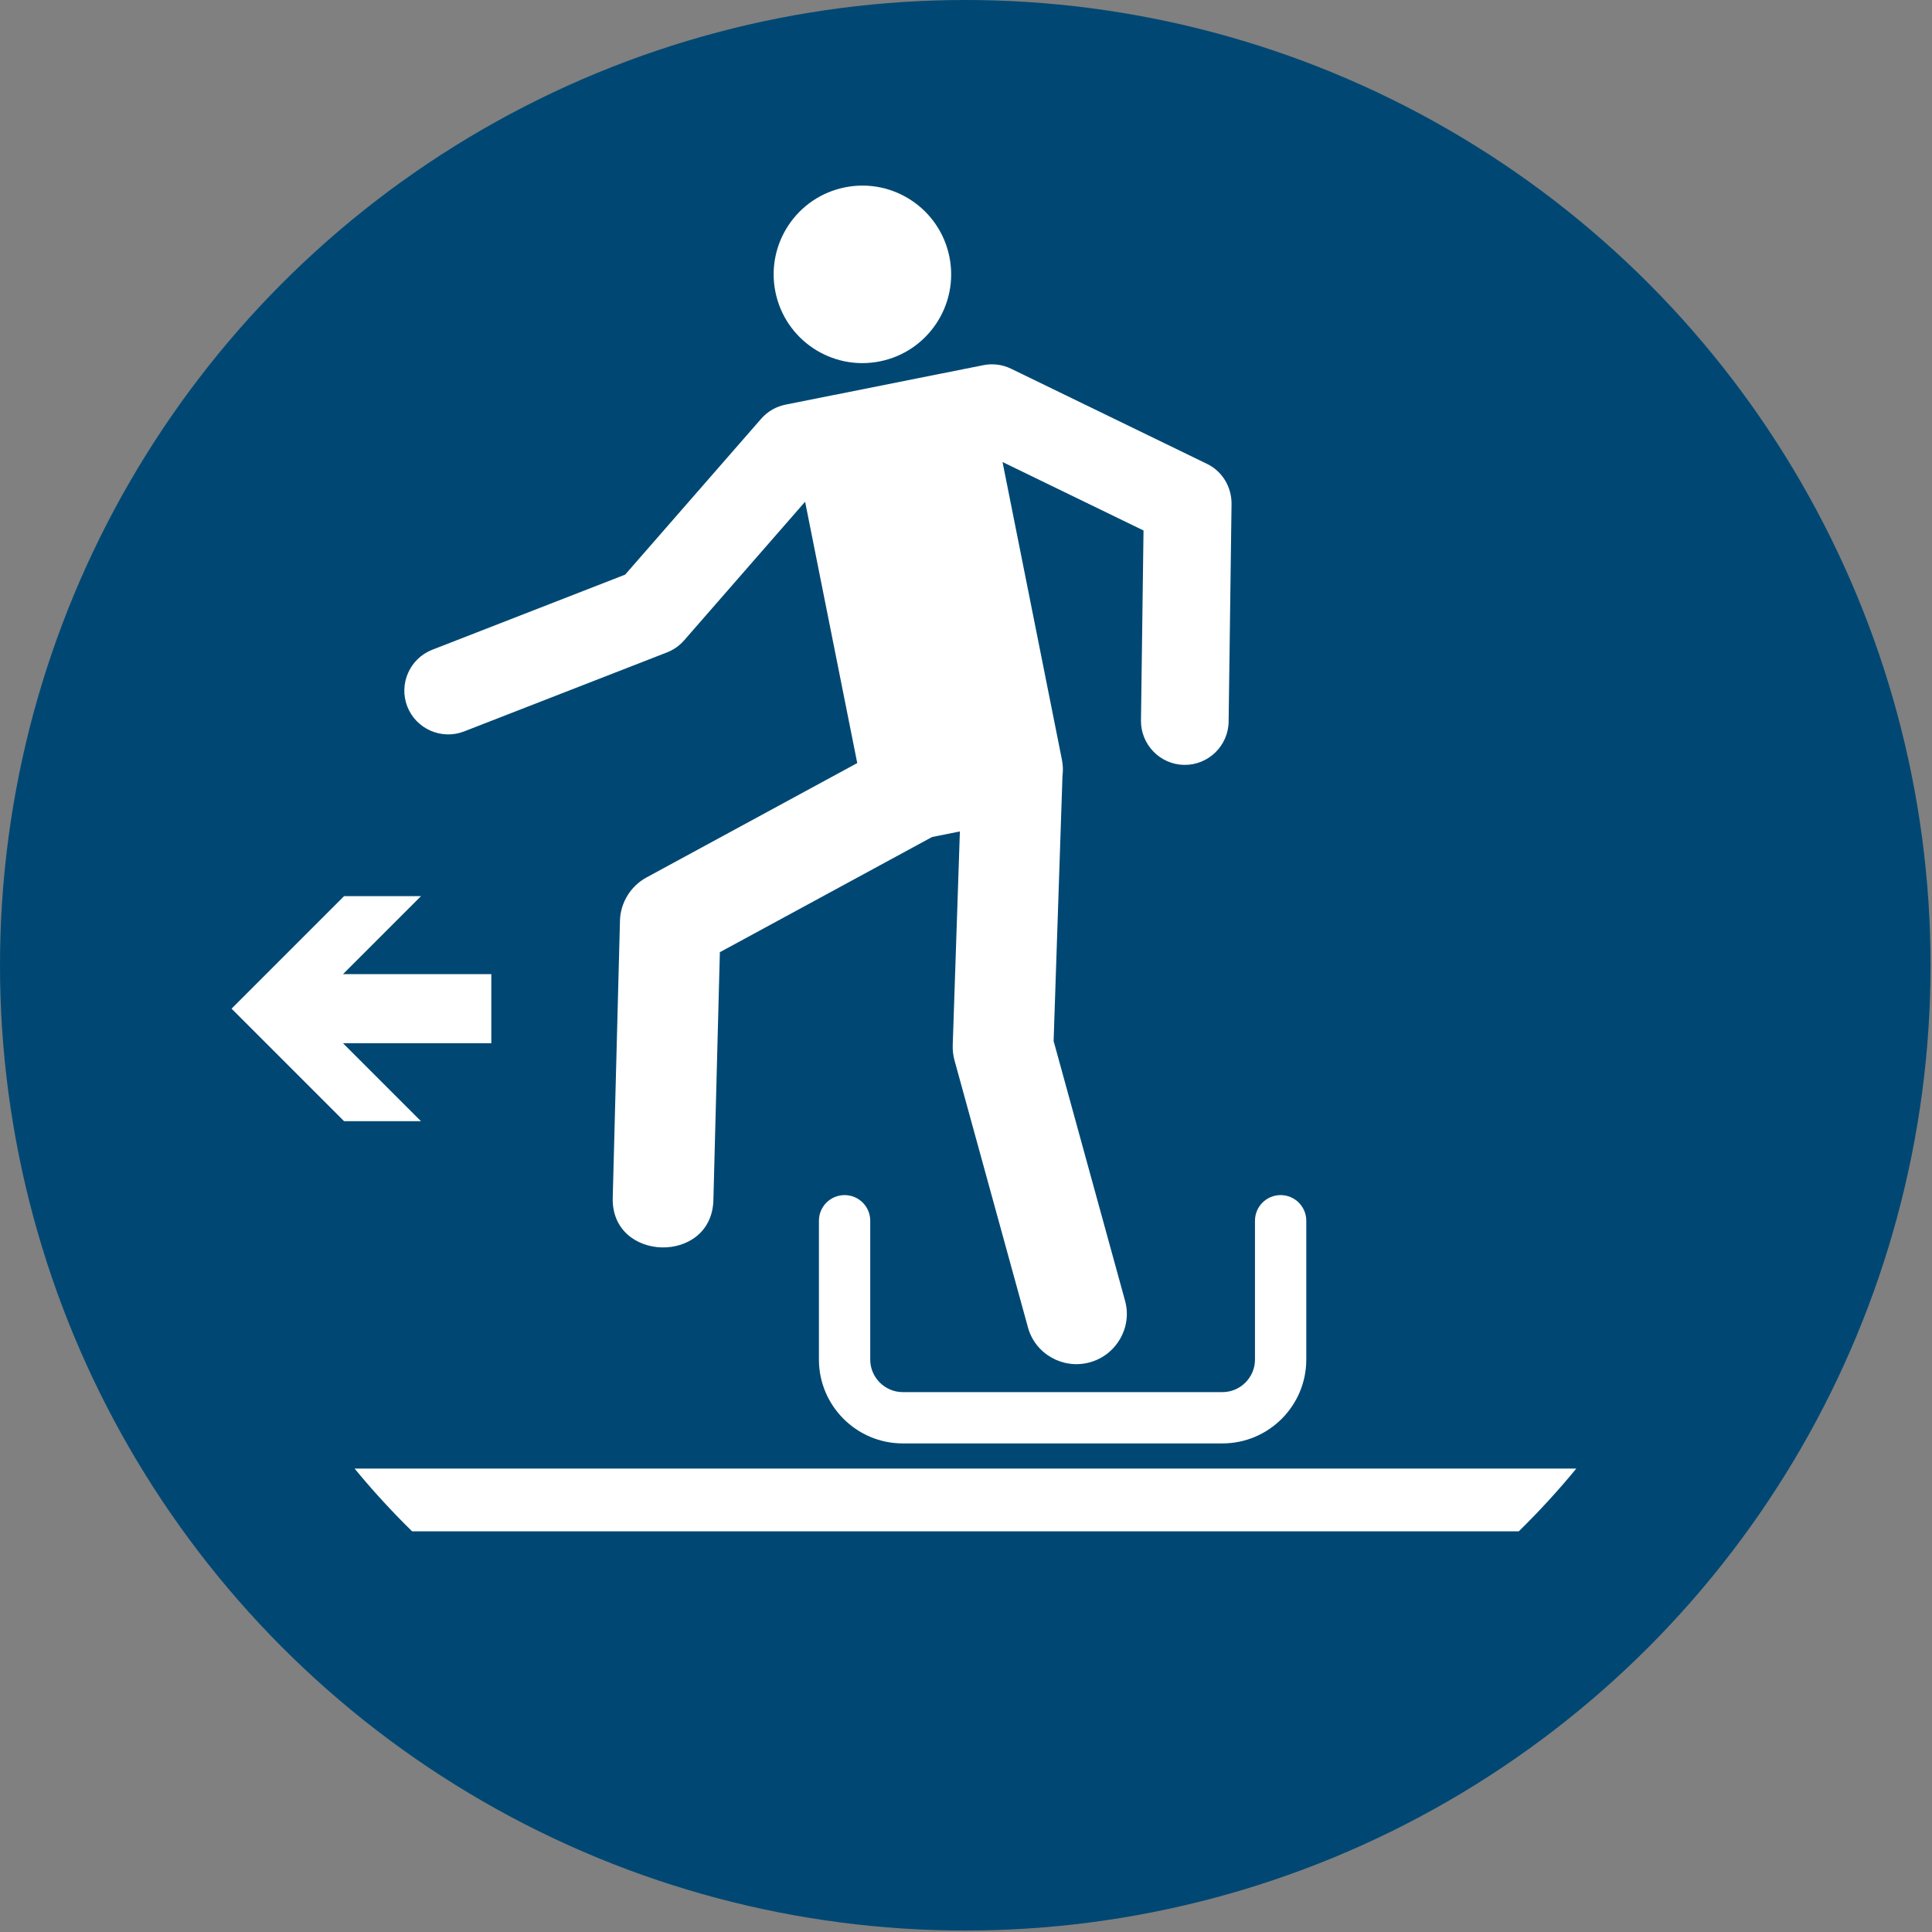 <?xml version="1.0" encoding="UTF-8"?>
<!DOCTYPE svg PUBLIC "-//W3C//DTD SVG 1.1//EN" "http://www.w3.org/Graphics/SVG/1.1/DTD/svg11.dtd">
<!-- Creator: Corel DESIGNER -->
<svg xmlns="http://www.w3.org/2000/svg" xml:space="preserve" width="40mm" height="40mm" version="1.1" style="shape-rendering:geometricPrecision; text-rendering:geometricPrecision; image-rendering:optimizeQuality; fill-rule:evenodd; clip-rule:evenodd"
viewBox="0 0 2000 2000"
 xmlns:xlink="http://www.w3.org/1999/xlink"
 xmlns:xodm="http://www.corel.com/coreldraw/odm/2003">
 <rect x="0" y="0" width="2000" height="2000" fill="#808080" stroke="none"/>
 <defs>
  <style type="text/css">
   <![CDATA[
    .fil0 {fill:#004873}
    .fil1 {fill:white}
   ]]>
  </style>
 </defs>
<symbol id="ISO_x0020_7010_x0020_M050" viewBox="-3750 1308.33 3500 3500">
 <circle class="fil0" cx="-2000" cy="3058.33" r="1750"/>
 <path id="Thigh" class="fil1" d="M-2578.34 2899.35l382.49 -207.62 -94.53 -473.81 -219.38 251.4c-8.46,9.69 -19.14,17.15 -30.99,21.77l-367.87 143.28c-40.72,15.86 -87.02,-4.36 -102.93,-45.07 -15.91,-40.7 4.34,-87.07 45.07,-102.93l349.84 -136.26 246.58 -282.57c12.02,-13.78 27.82,-22.4 44.56,-25.69l358.02 -71.43c16.52,-3.36 34.22,-1.54 50.48,6.36l355.12 172.46c28.64,13.92 44.8,42.57 44.6,72.76l-5.28 394.75c-0.59,43.7 -36.92,78.93 -80.62,78.28 -43.69,-0.64 -78.86,-36.92 -78.28,-80.62l4.61 -344.34 -255.62 -124.14 107.69 539.77c1.99,9.99 2.25,19.93 0.99,29.53l-16.07 480.39 129.57 471.09c13.2,48 -15.6,98.17 -64,111.48 -48.4,13.32 -98.8,-15.07 -112,-63.07l-133.26 -484.49c-2.4,-8.75 -3.52,-18.19 -3.21,-27.26l12.97 -387.7 -50.26 10.03 -384.88 208.91 -11.73 449.62c-3.22,117.28 -186.05,112.53 -182.47,-4.76l13.11 -502.3c0.84,-32.12 19.46,-62.51 47.69,-77.84zm234.06 -1062.14c-17.39,-87.14 39.16,-171.88 126.31,-189.27 87.14,-17.38 171.88,39.16 189.27,126.31 17.38,87.14 -39.16,171.88 -126.31,189.27 -87.14,17.38 -171.88,-39.16 -189.27,-126.31z"/>
 <path class="fil1" d="M-1381.78 3521.47c0,-25.68 -20.82,-46.5 -46.5,-46.5 -25.69,0 -46.51,20.82 -46.51,46.5l0 251.74c0,32.41 -26.54,58.96 -58.95,58.96l-579.62 0c-32.41,0 -58.95,-26.55 -58.95,-58.96l0 -251.74c0,-25.68 -20.82,-46.5 -46.5,-46.5 -25.68,0 -46.51,20.82 -46.51,46.5l0 251.74c0,83.76 68.21,151.96 151.96,151.96l579.62 0c83.75,0 151.96,-68.2 151.96,-151.96l0 -251.74z"/>
 <path class="fil1" d="M-3128.13 3199.66l141.34 141.34 -139.41 0 -203.99 -204 203.99 -203.99 139.41 0 -141.35 141.35c131.89,0 136.97,0 268.86,0l0 125.3c-131.89,0 -136.96,0 -268.86,0z"/>
 <path class="fil1" d="M-892.29 3970.83l-2214.82 0c32.68,39.76 67.49,77.68 104.18,113.68l2006.45 0c36.7,-36.01 71.51,-73.92 104.19,-113.68z"/>
</symbol>
 <g id="Ebene_x0020_1">
  <use id="ISO_x0020_7010_x0020_M050_0" transform="scale(0.571 0.571)" x="-0" y="-0" width="3500" height="3500" xlink:href="#ISO_x0020_7010_x0020_M050"/>
 </g>
</svg>
